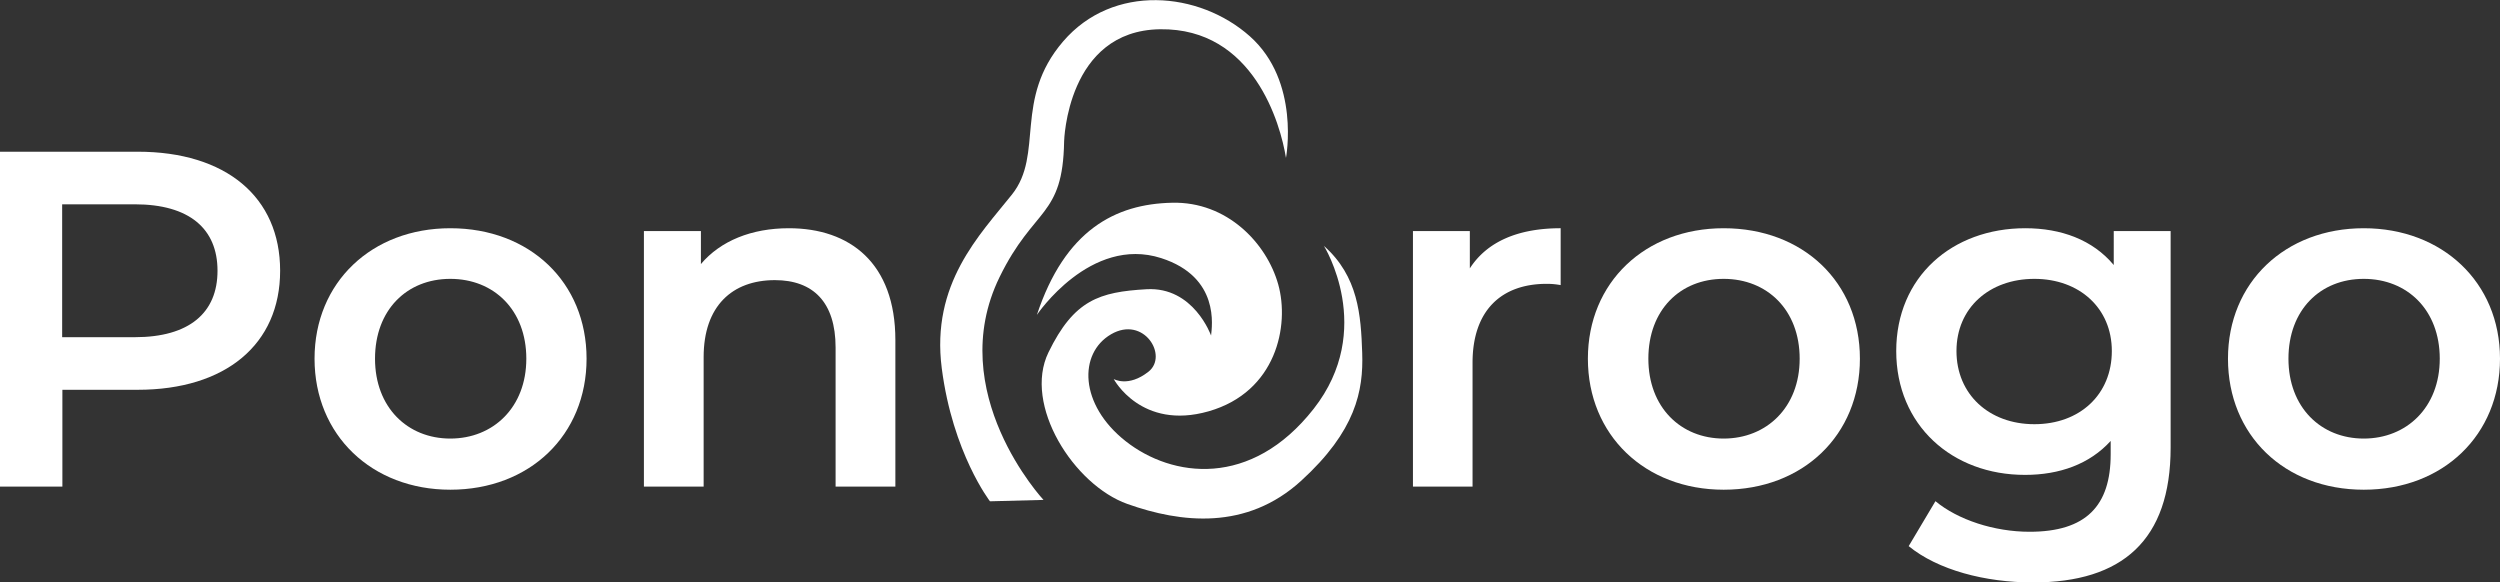 <?xml version="1.0" encoding="UTF-8" standalone="no"?>
<svg
   viewBox="0 0 431.58 100.55"
   version="1.1"
   id="svg24"
   sodipodi:docname="ponorogo.svg"
   inkscape:version="1.1 (c68e22c387, 2021-05-23)"
   xmlns:inkscape="http://www.inkscape.org/namespaces/inkscape"
   xmlns:sodipodi="http://sodipodi.sourceforge.net/DTD/sodipodi-0.dtd"
   xmlns="http://www.w3.org/2000/svg"
   xmlns:svg="http://www.w3.org/2000/svg">
  <rect x="0" y="0" width="431.58" height="100.55" fill="#333333" stroke="none"/>
  <defs
     id="defs28" />
  <sodipodi:namedview
     id="namedview26"
     pagecolor="#ffffff"
     bordercolor="#666666"
     borderopacity="1.0"
     inkscape:pageshadow="2"
     inkscape:pageopacity="0.0"
     inkscape:pagecheckerboard="0"
     showgrid="false"
     inkscape:zoom="2.5534085"
     inkscape:cx="215.59418"
     inkscape:cy="50.32489"
     inkscape:window-width="1440"
     inkscape:window-height="847"
     inkscape:window-x="-8"
     inkscape:window-y="-8"
     inkscape:window-maximized="1"
     inkscape:current-layer="svg24" />
  <title
     id="title2">ponorogo</title>
  <g
     id="Layer_2"
     data-name="Layer 2"
     style="fill:#ffffff">
    <g
       id="Layer_1-2"
       data-name="Layer 1"
       style="fill:#ffffff">
      <path
         d="M180.14,86.3s-17.3-18.57-7.58-38.47c5.94-12.15,10.92-10.25,11.14-23.4,0,0,.45-19.16,16.57-19.38S221.06,21.39,222,27.26c0,0,2.52-13.22-6.24-21s-23.62-9.14-32.23.89-3.27,19.46-8.84,26.44-14,15.37-12.11,30,8.32,22.95,8.32,22.95Z"
         id="path4"
         style="fill:#ffffff" />
      <path
         d="M179,54.36s9.22-13.73,21.46-9.8c10.17,3.27,8.76,11.81,8.61,13.37,0,0-3-8.47-11.14-8S185.41,51.77,181,60.83,185.37,83.71,194.62,87s20.57,4.6,30-4,10.76-15.52,10.54-22.06-.67-13.22-6.61-18.49c0,0,9,14.41-1.78,28.14s-24.43,11.89-32.45,5.57S186.16,61,191.8,57.71s9.95,3.71,6.46,6.46-6,1.26-6,1.26S197,74.34,208.66,71s14-14.78,12-21.91S211.82,34.77,202.35,35C192.54,35.2,183.85,39.73,179,54.36Z"
         id="path6"
         style="fill:#ffffff" />
      <path
         d="M48.36,46.74c0,12.71-9.41,20.55-24.59,20.55h-13V84H0V26.19H23.77C39,26.19,48.36,34,48.36,46.74Zm-10.81,0c0-7.26-4.87-11.47-14.28-11.47H10.73V58.21H23.27C32.68,58.21,37.55,54,37.55,46.74Z"
         id="path8"
         style="fill:#ffffff" />
      <path
         d="M54.3,61.92c0-13.2,9.9-22.52,23.44-22.52,13.7,0,23.52,9.32,23.52,22.52S91.44,84.54,77.74,84.54C64.2,84.54,54.3,75.13,54.3,61.92Zm36.56,0c0-8.41-5.61-13.78-13.12-13.78s-13,5.37-13,13.78,5.61,13.79,13,13.79S90.86,70.34,90.86,61.92Z"
         id="path10"
         style="fill:#ffffff" />
      <path
         d="M154.57,58.71V84H144.25V60c0-7.84-3.88-11.64-10.48-11.64-7.35,0-12.3,4.46-12.3,13.29V84H111.16V39.89H121v5.69c3.38-4,8.74-6.18,15.18-6.18C146.73,39.4,154.57,45.42,154.57,58.71Z"
         id="path12"
         style="fill:#ffffff" />
      <path
         d="M269.42,39.4v9.82A12.7,12.7,0,0,0,267,49c-7.84,0-12.79,4.62-12.79,13.62V84H243.92V39.89h9.82v6.44C256.71,41.71,262.08,39.4,269.42,39.4Z"
         id="path14"
         style="fill:#ffffff" />
      <path
         d="M274.12,61.92c0-13.2,9.91-22.52,23.44-22.52,13.7,0,23.52,9.32,23.52,22.52s-9.82,22.62-23.52,22.62C284,84.54,274.12,75.13,274.12,61.92Zm36.56,0c0-8.41-5.61-13.78-13.12-13.78s-13,5.37-13,13.78,5.61,13.79,13,13.79S310.68,70.34,310.68,61.92Z"
         id="path16"
         style="fill:#ffffff" />
      <path
         d="M374.72,39.89V77.27c0,16-8.34,23.28-23.77,23.28-8.25,0-16.42-2.15-21.45-6.27l4.62-7.76c3.88,3.22,10.15,5.28,16.25,5.28,9.74,0,14-4.46,14-13.37V76.12c-3.63,4-8.83,5.86-14.77,5.86C337,82,327.35,73.4,327.35,60.6S337,39.4,349.63,39.4c6.19,0,11.64,2,15.27,6.35V39.89ZM364.57,60.6c0-7.42-5.61-12.46-13.37-12.46s-13.45,5-13.45,12.46,5.61,12.63,13.45,12.63S364.57,68.11,364.57,60.6Z"
         id="path18"
         style="fill:#ffffff" />
      <path
         d="M384.62,61.92c0-13.2,9.9-22.52,23.44-22.52s23.52,9.32,23.52,22.52-9.83,22.62-23.52,22.62S384.62,75.13,384.62,61.92Zm36.56,0c0-8.41-5.61-13.78-13.12-13.78s-13,5.37-13,13.78,5.61,13.79,13,13.79S421.18,70.34,421.18,61.92Z"
         id="path20"
         style="fill:#ffffff" />
    </g>
  </g>
</svg>
